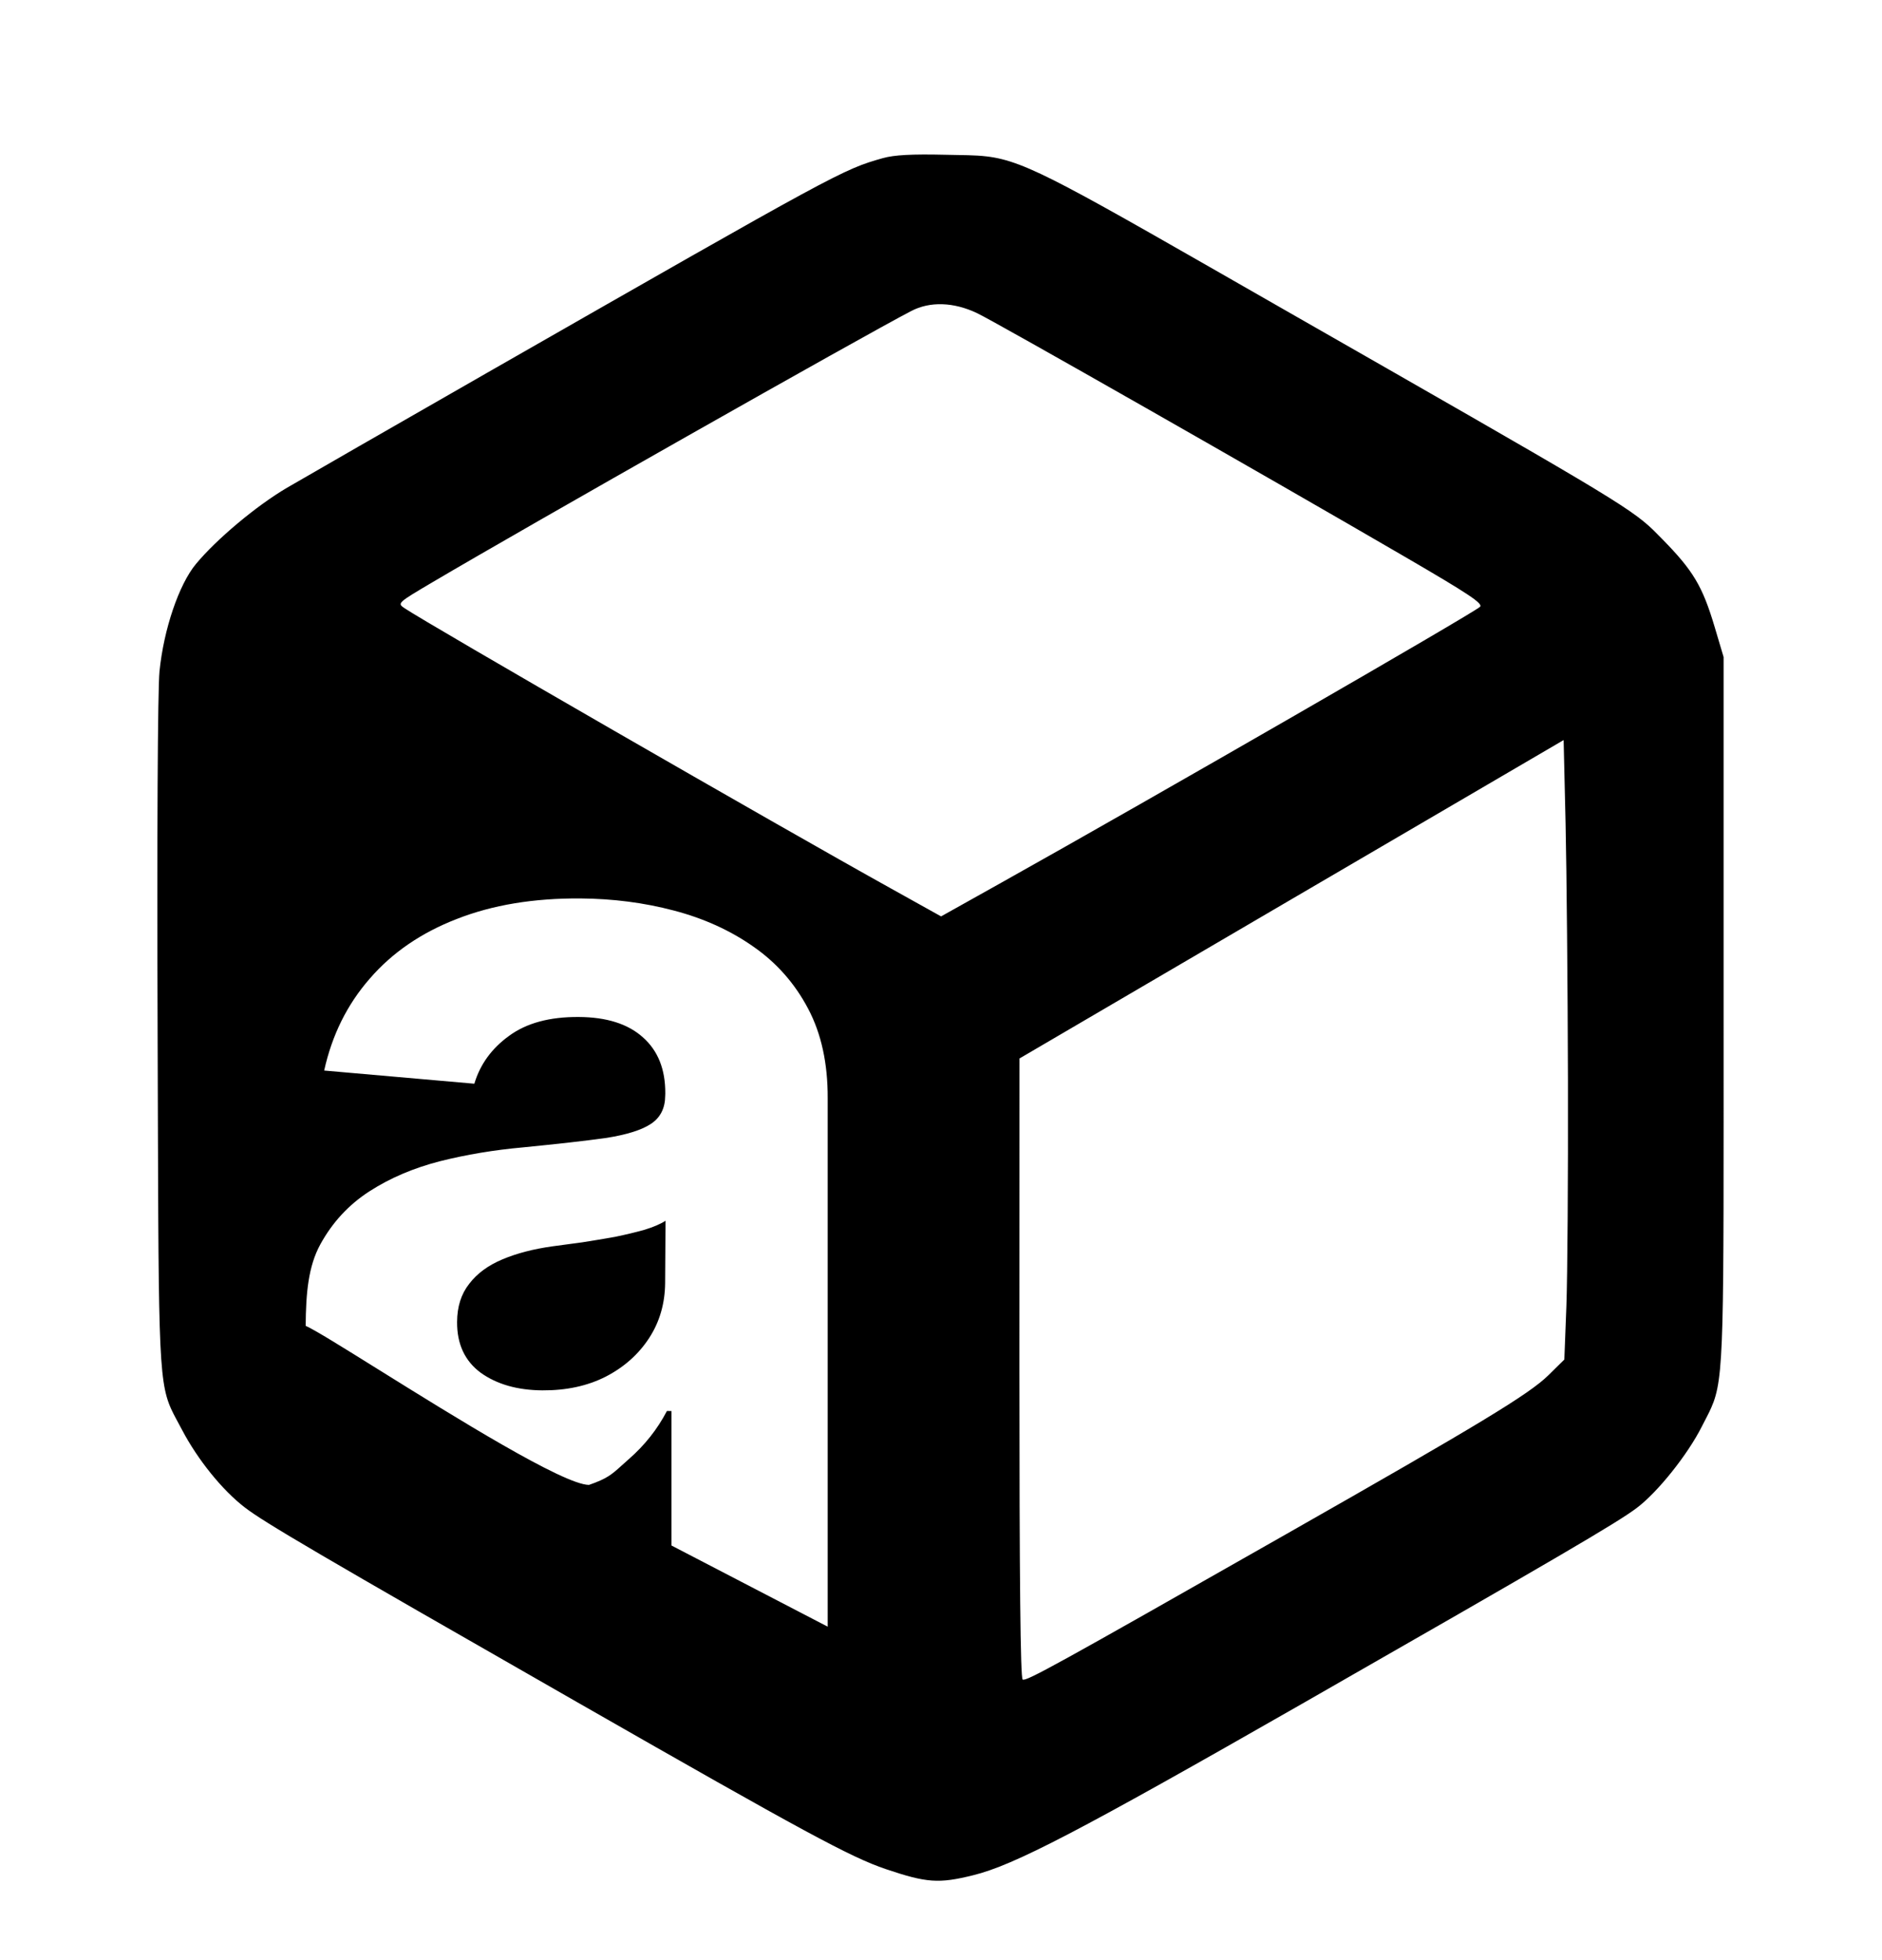 <svg width="24" height="25" viewBox="0 0 24 25" fill="none" xmlns="http://www.w3.org/2000/svg">
<path fill-rule="evenodd" clip-rule="evenodd" d="M6.22 4.75C10.691 2.192 10.746 2.162 11.258 2.017C11.404 1.976 11.628 1.964 12.06 1.974C12.277 1.979 12.431 1.977 12.583 1.995C13.097 2.056 13.583 2.351 16.36 3.94C20.396 6.248 20.778 6.465 21.084 6.761C21.122 6.798 21.158 6.835 21.2 6.878C21.594 7.28 21.711 7.476 21.867 8L21.98 8.38V12.9C21.98 17.114 21.992 17.573 21.823 17.953C21.791 18.027 21.751 18.098 21.703 18.193C21.522 18.553 21.138 19.034 20.871 19.234C20.625 19.42 19.85 19.873 16.6 21.733C13.75 23.363 12.933 23.789 12.408 23.918C11.971 24.026 11.817 24.015 11.296 23.839C10.848 23.687 10.27 23.375 7.36 21.71C4.051 19.817 3.37 19.418 3.12 19.225C2.835 19.006 2.521 18.617 2.321 18.236C2.265 18.13 2.22 18.052 2.183 17.971C2.011 17.593 2.023 17.13 2.01 13.204C2.001 10.643 2.011 8.795 2.034 8.562C2.088 8.025 2.282 7.454 2.499 7.193C2.763 6.875 3.269 6.451 3.66 6.221C3.858 6.105 5.01 5.443 6.22 4.75ZM17.913 7.1C16.127 6.06 12.708 4.112 12.46 3.994C12.162 3.852 11.859 3.842 11.62 3.967C11.008 4.284 6.715 6.717 5.522 7.422C5.068 7.69 5.065 7.693 5.157 7.756C5.44 7.949 9.925 10.534 11.371 11.337L12.001 11.688L12.771 11.257C14.712 10.171 18.783 7.824 18.873 7.74C18.917 7.7 18.738 7.58 17.913 7.1ZM19.975 16.664C19.989 16.292 19.998 14.996 19.995 13.784C19.992 12.572 19.978 11.098 19.965 10.509L19.94 9.439L16.47 11.469L13.001 13.5L13 17.448C13 20.129 13.013 21.403 13.041 21.421C13.085 21.448 13.439 21.253 16.4 19.568C18.879 18.158 19.499 17.782 19.745 17.541L19.949 17.34L19.975 16.664ZM4.827 17.468C5.795 18.071 7.186 18.937 7.511 18.939C7.741 18.859 7.8 18.807 7.923 18.696C7.951 18.671 7.982 18.643 8.019 18.61C8.221 18.434 8.383 18.229 8.505 17.996L8.563 17.997V19.712L10.555 20.747V14.009C10.557 13.565 10.474 13.183 10.305 12.864C10.135 12.542 9.902 12.278 9.605 12.072C9.311 11.866 8.974 11.713 8.592 11.613C8.213 11.513 7.817 11.462 7.402 11.459C6.805 11.455 6.28 11.542 5.825 11.721C5.373 11.896 5.003 12.149 4.716 12.481C4.428 12.81 4.234 13.201 4.134 13.654L6.049 13.822C6.122 13.577 6.269 13.373 6.49 13.213C6.712 13.049 7.009 12.968 7.382 12.971C7.735 12.973 8.007 13.059 8.197 13.229C8.39 13.399 8.486 13.638 8.484 13.946L8.483 13.975C8.482 14.134 8.422 14.254 8.301 14.334C8.181 14.414 7.987 14.474 7.721 14.515C7.455 14.552 7.105 14.591 6.67 14.634C6.301 14.667 5.947 14.726 5.609 14.811C5.275 14.897 4.976 15.024 4.712 15.194C4.448 15.364 4.239 15.59 4.085 15.871C3.931 16.152 3.901 16.495 3.898 16.91C4.017 16.963 4.376 17.187 4.827 17.468ZM7.725 17.558C7.491 17.677 7.221 17.735 6.917 17.733C6.599 17.731 6.337 17.656 6.131 17.509C5.927 17.358 5.827 17.142 5.829 16.86C5.83 16.665 5.881 16.504 5.983 16.375C6.084 16.242 6.226 16.138 6.408 16.062C6.59 15.985 6.803 15.93 7.046 15.896C7.159 15.88 7.286 15.863 7.425 15.845C7.565 15.823 7.705 15.8 7.844 15.775C7.984 15.746 8.109 15.716 8.219 15.685C8.333 15.65 8.422 15.612 8.487 15.57L8.482 16.363C8.48 16.625 8.412 16.86 8.278 17.066C8.143 17.273 7.959 17.437 7.725 17.558Z" fill="black"/>
</svg>
